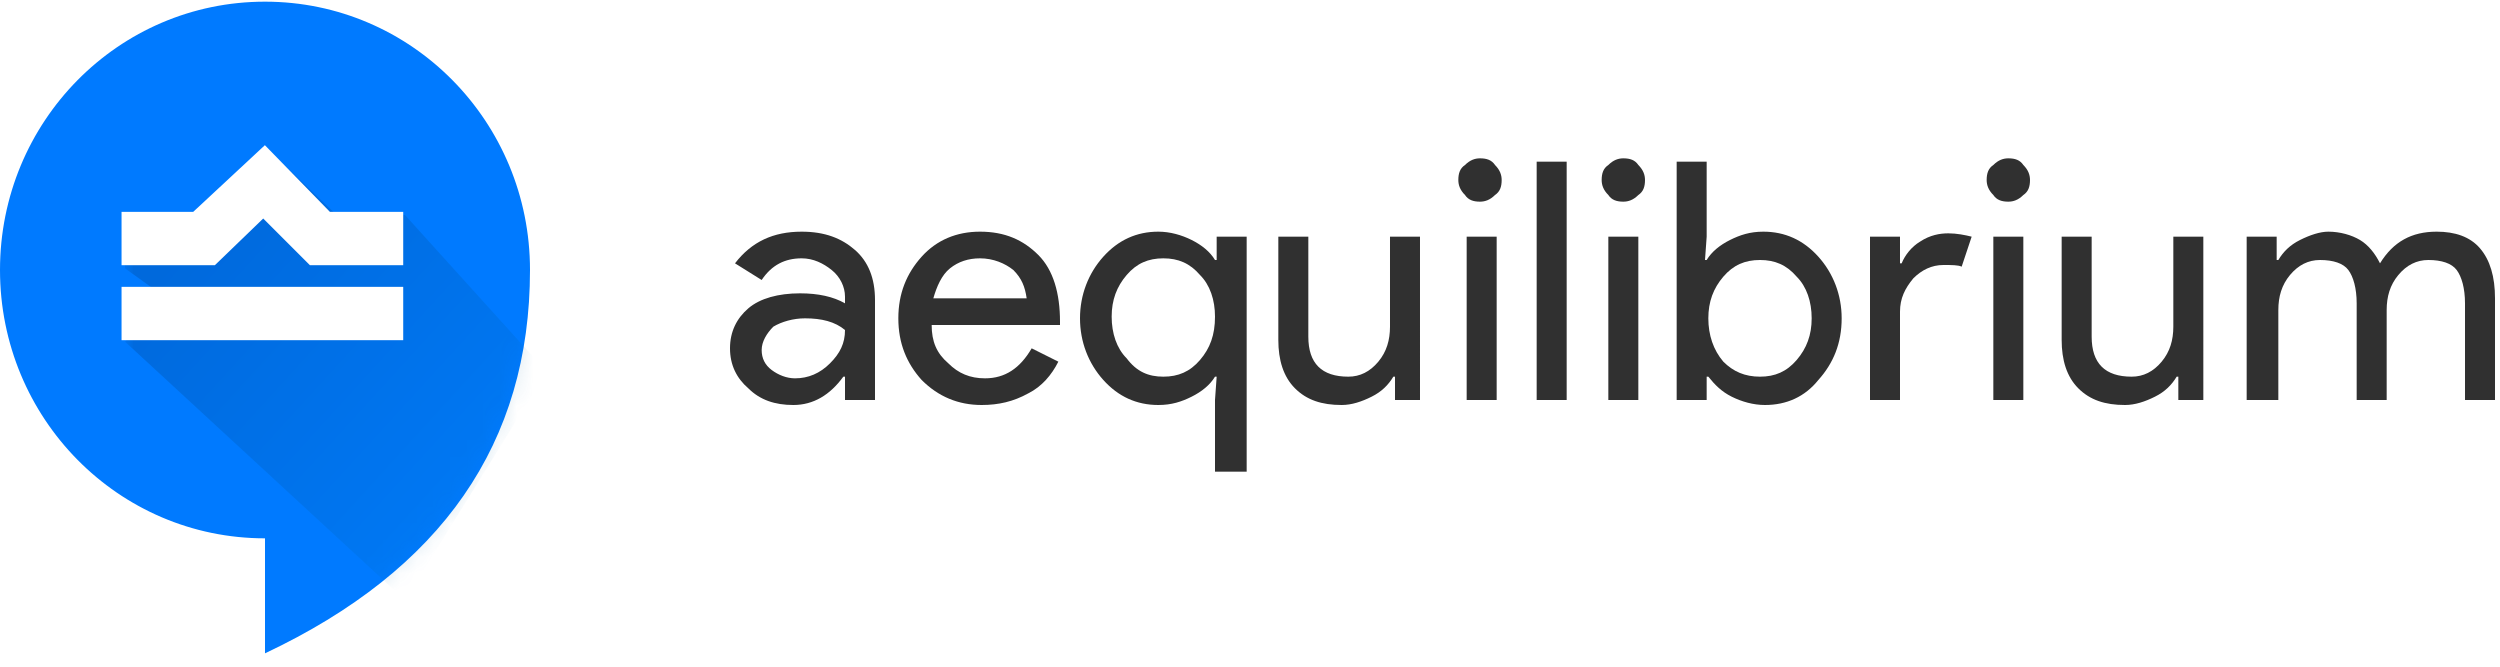<?xml version="1.0" encoding="utf-8"?>
<!-- Generator: Adobe Illustrator 19.0.0, SVG Export Plug-In . SVG Version: 6.00 Build 0)  -->
<svg version="1.1" id="Layer_1" xmlns="http://www.w3.org/2000/svg" xmlns:xlink="http://www.w3.org/1999/xlink" x="0px" y="0px"
	 viewBox="-230 377 150 40" style="enable-background:new -230 377 150 40;" xml:space="preserve">
<style type="text/css">
	.st0{enable-background:new    ;}
	.st1{fill:#303030;}
	.st2{fill:#007AFF;}
	.st3{filter:url(#Adobe_OpacityMaskFilter);}
	.st4{fill:#FFFFFF;}
	.st5{opacity:0.37;mask:url(#mask-2);fill:url(#SVGID_1_);}
</style>
<title>Group 4</title>
<desc>Created with Sketch.</desc>
<g id="layout">
	<g id="aeq_splash" transform="translate(-659, -2263)">
		<g id="Group-4" transform="translate(659, 2263)">
			<g class="st0">
				<path class="st1" d="M-181.9,390.9c1.4,0,2.4,0.4,3.2,1.1c0.8,0.7,1.2,1.7,1.2,3v6h-1.8v-1.4h-0.1c-0.8,1.1-1.8,1.7-3,1.7
					c-1.1,0-2-0.3-2.7-1c-0.7-0.6-1.1-1.4-1.1-2.4c0-1,0.4-1.8,1.1-2.4s1.8-0.9,3.1-0.9c1.1,0,2,0.2,2.7,0.6v-0.4
					c0-0.6-0.3-1.2-0.8-1.6c-0.5-0.4-1.1-0.7-1.8-0.7c-1,0-1.8,0.4-2.4,1.3l-1.6-1C-184.9,391.5-183.6,390.9-181.9,390.9z
					 M-184.3,398c0,0.5,0.2,0.9,0.6,1.2c0.4,0.3,0.9,0.5,1.4,0.5c0.8,0,1.5-0.3,2.1-0.9s0.9-1.2,0.9-2c-0.6-0.5-1.4-0.7-2.4-0.7
					c-0.7,0-1.4,0.2-1.9,0.5C-184,397-184.3,397.5-184.3,398z"/>
				<path class="st1" d="M-171.1,401.3c-1.4,0-2.6-0.5-3.6-1.5c-0.9-1-1.4-2.2-1.4-3.7c0-1.5,0.5-2.7,1.4-3.7s2.1-1.5,3.5-1.5
					c1.5,0,2.6,0.5,3.5,1.4c0.9,0.9,1.3,2.3,1.3,4l0,0.2h-7.7c0,1,0.3,1.7,1,2.3c0.6,0.6,1.3,0.9,2.2,0.9c1.2,0,2.1-0.6,2.8-1.8
					l1.6,0.8c-0.4,0.8-1,1.5-1.8,1.9C-169.2,401.1-170.1,401.3-171.1,401.3z M-174,394.9h5.6c-0.1-0.7-0.3-1.2-0.8-1.7
					c-0.5-0.4-1.2-0.7-2-0.7c-0.7,0-1.3,0.2-1.8,0.6S-173.8,394.2-174,394.9z"/>
				<path class="st1" d="M-155.3,405.3h-1.8V401l0.1-1.4h-0.1c-0.3,0.5-0.8,0.9-1.4,1.2s-1.2,0.5-2,0.5c-1.3,0-2.4-0.5-3.3-1.5
					c-0.9-1-1.4-2.3-1.4-3.7c0-1.4,0.5-2.7,1.4-3.7c0.9-1,2-1.5,3.3-1.5c0.7,0,1.4,0.2,2,0.5s1.1,0.7,1.4,1.2h0.1v-1.4h1.8V405.3z
					 M-160.2,399.6c0.9,0,1.6-0.3,2.2-1c0.6-0.7,0.9-1.5,0.9-2.6c0-1-0.3-1.9-0.9-2.5c-0.6-0.7-1.3-1-2.2-1c-0.9,0-1.6,0.3-2.2,1
					c-0.6,0.7-0.9,1.5-0.9,2.5c0,1,0.3,1.9,0.9,2.5C-161.8,399.3-161.1,399.6-160.2,399.6z"/>
				<path class="st1" d="M-144.5,401h-1.8v-1.4h-0.1c-0.3,0.5-0.7,0.9-1.3,1.2s-1.2,0.5-1.8,0.5c-1.2,0-2.1-0.3-2.8-1s-1-1.7-1-2.9
					v-6.2h1.8v6c0,1.6,0.8,2.4,2.4,2.4c0.7,0,1.3-0.3,1.8-0.9c0.5-0.6,0.7-1.3,0.7-2.1v-5.4h1.8V401z"/>
				<path class="st1" d="M-139.9,387.8c0,0.4-0.1,0.7-0.4,0.9c-0.3,0.3-0.6,0.4-0.9,0.4c-0.4,0-0.7-0.1-0.9-0.4
					c-0.3-0.3-0.4-0.6-0.4-0.9c0-0.4,0.1-0.7,0.4-0.9c0.3-0.3,0.6-0.4,0.9-0.4c0.4,0,0.7,0.1,0.9,0.4
					C-140,387.2-139.9,387.5-139.9,387.8z M-140.2,391.2v9.8h-1.8v-9.8H-140.2z"/>
				<path class="st1" d="M-136,386.7V401h-1.8v-14.3H-136z"/>
				<path class="st1" d="M-131.3,387.8c0,0.4-0.1,0.7-0.4,0.9c-0.3,0.3-0.6,0.4-0.9,0.4c-0.4,0-0.7-0.1-0.9-0.4
					c-0.3-0.3-0.4-0.6-0.4-0.9c0-0.4,0.1-0.7,0.4-0.9c0.3-0.3,0.6-0.4,0.9-0.4c0.4,0,0.7,0.1,0.9,0.4
					C-131.4,387.2-131.3,387.5-131.3,387.8z M-131.7,391.2v9.8h-1.8v-9.8H-131.7z"/>
				<path class="st1" d="M-124.1,401.3c-0.7,0-1.4-0.2-2-0.5s-1-0.7-1.4-1.2h-0.1v1.4h-1.8v-14.3h1.8v4.5l-0.1,1.4h0.1
					c0.3-0.5,0.8-0.9,1.4-1.2s1.2-0.5,2-0.5c1.3,0,2.4,0.5,3.3,1.5c0.9,1,1.4,2.3,1.4,3.7c0,1.5-0.5,2.7-1.4,3.7
					C-121.7,400.8-122.8,401.3-124.1,401.3z M-124.4,399.6c0.9,0,1.6-0.3,2.2-1c0.6-0.7,0.9-1.5,0.9-2.5c0-1-0.3-1.9-0.9-2.5
					c-0.6-0.7-1.3-1-2.2-1c-0.9,0-1.6,0.3-2.2,1c-0.6,0.7-0.9,1.5-0.9,2.5c0,1,0.3,1.9,0.9,2.6C-126,399.3-125.3,399.6-124.4,399.6z
					"/>
				<path class="st1" d="M-116,401h-1.8v-9.8h1.8v1.6h0.1c0.2-0.5,0.6-1,1.1-1.3c0.6-0.4,1.2-0.5,1.7-0.5c0.5,0,1,0.1,1.4,0.2
					l-0.6,1.8c-0.2-0.1-0.6-0.1-1.1-0.1c-0.7,0-1.3,0.3-1.8,0.8c-0.5,0.6-0.8,1.2-0.8,2V401z"/>
				<path class="st1" d="M-108.2,387.8c0,0.4-0.1,0.7-0.4,0.9c-0.3,0.3-0.6,0.4-0.9,0.4c-0.4,0-0.7-0.1-0.9-0.4
					c-0.3-0.3-0.4-0.6-0.4-0.9c0-0.4,0.1-0.7,0.4-0.9c0.3-0.3,0.6-0.4,0.9-0.4c0.4,0,0.7,0.1,0.9,0.4
					C-108.3,387.2-108.2,387.5-108.2,387.8z M-108.6,391.2v9.8h-1.8v-9.8H-108.6z"/>
				<path class="st1" d="M-97.5,401h-1.8v-1.4h-0.1c-0.3,0.5-0.7,0.9-1.3,1.2s-1.2,0.5-1.8,0.5c-1.2,0-2.1-0.3-2.8-1s-1-1.7-1-2.9
					v-6.2h1.8v6c0,1.6,0.8,2.4,2.4,2.4c0.7,0,1.3-0.3,1.8-0.9c0.5-0.6,0.7-1.3,0.7-2.1v-5.4h1.8V401z"/>
				<path class="st1" d="M-93.4,401h-1.8v-9.8h1.8v1.4h0.1c0.3-0.5,0.7-0.9,1.3-1.2c0.6-0.3,1.2-0.5,1.7-0.5c0.7,0,1.4,0.2,1.9,0.5
					c0.5,0.3,0.9,0.8,1.2,1.4c0.8-1.3,1.9-1.9,3.4-1.9c1.1,0,2,0.3,2.6,1s0.9,1.7,0.9,3v6.1h-1.8v-5.8c0-0.9-0.2-1.6-0.5-2
					c-0.3-0.4-0.9-0.6-1.7-0.6c-0.7,0-1.3,0.3-1.8,0.9c-0.5,0.6-0.7,1.3-0.7,2.1v5.4h-1.8v-5.8c0-0.9-0.2-1.6-0.5-2
					c-0.3-0.4-0.9-0.6-1.7-0.6c-0.7,0-1.3,0.3-1.8,0.9c-0.5,0.6-0.7,1.3-0.7,2.1V401z"/>
			</g>
			<g id="Group-3-Copy">
				<g id="Group">
					<g id="Path-4">
						<g id="Mask">
							<path id="path-1_1_" class="st2" d="M-214.1,409.3c0,1.6,0,3.9,0,6.9c10.6-5,15.9-12.6,15.9-23c0-8.9-7.1-16.1-15.9-16.1
								s-15.9,7.2-15.9,16.1S-222.9,409.3-214.1,409.3z"/>
						</g>
						<defs>
							<filter id="Adobe_OpacityMaskFilter" filterUnits="userSpaceOnUse" x="-222.5" y="385.9" width="25.3" height="27.1">
								<feColorMatrix  type="matrix" values="1 0 0 0 0  0 1 0 0 0  0 0 1 0 0  0 0 0 1 0"/>
							</filter>
						</defs>
						<mask maskUnits="userSpaceOnUse" x="-222.5" y="385.9" width="25.3" height="27.1" id="mask-2">
							<g class="st3">
								<path id="path-1" class="st4" d="M-214.1,409.3c0,1.6,0,3.9,0,6.9c10.6-5,15.9-12.6,15.9-23c0-8.9-7.1-16.1-15.9-16.1
									s-15.9,7.2-15.9,16.1S-222.9,409.3-214.1,409.3z"/>
							</g>
						</mask>
						<linearGradient id="SVGID_1_" gradientUnits="userSpaceOnUse" x1="-217.866" y1="390.359" x2="-199.202" y2="407.387">
							<stop  offset="0" style="stop-color:#000000"/>
							<stop  offset="1" style="stop-color:#0477BE"/>
						</linearGradient>
						<polygon class="st5" points="-214,385.9 -209.8,389.9 -205.7,389.9 -197.2,399.3 -205.7,413 -222.5,397.5 -220,394.9 
							-222.5,393.1 -222.5,389.9 -218.2,389.9 						"/>
					</g>
				</g>
				<g id="Group-2" transform="translate(7.293, 8.711)">
					<polygon id="Path-Copy" class="st4" points="-213.1,384.2 -218.7,384.2 -221.5,381.4 -224.4,384.2 -230,384.2 -230,381 
						-225.7,381 -221.4,377 -217.5,381 -213.1,381 					"/>
					<polygon id="Path-Copy-2" class="st4" points="-230,388.7 -213.1,388.7 -213.1,385.5 -230,385.5 					"/>
				</g>
			</g>
		</g>
	</g>
</g>
</svg>
